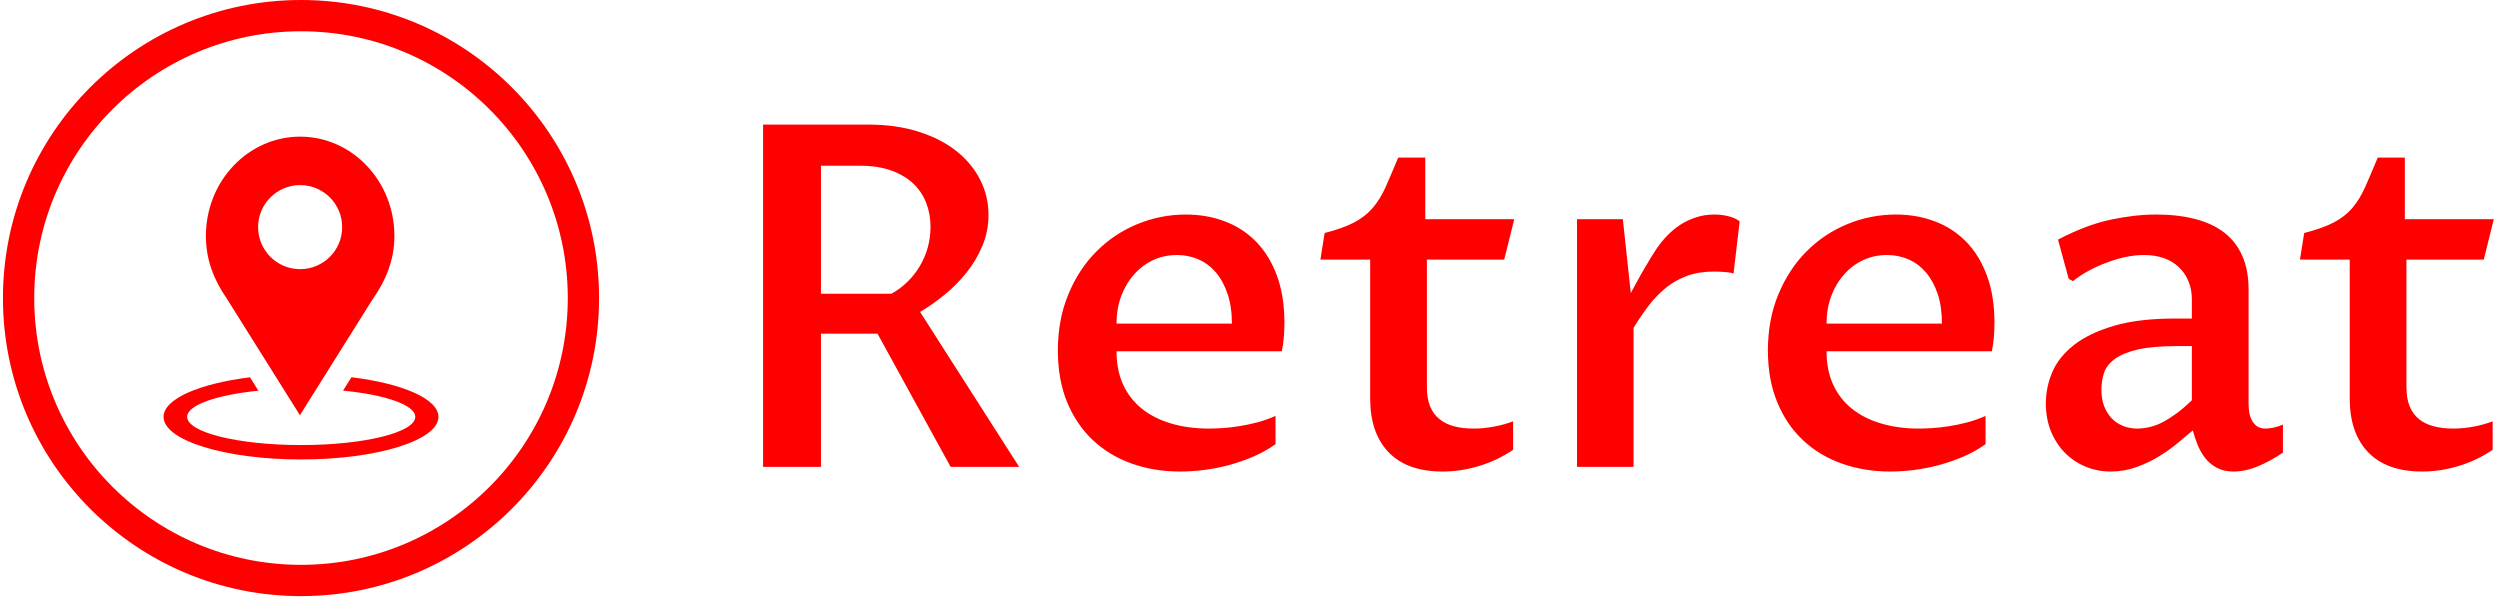 <svg xmlns="http://www.w3.org/2000/svg" version="1.1" xmlns:xlink="http://www.w3.org/1999/xlink" xmlns:svgjs="http://svgjs.dev/svgjs" width="1500" height="359" viewBox="0 0 1500 359"><g transform="matrix(1,0,0,1,-0.909,-0.662)"><svg viewBox="0 0 396 95" data-background-color="#ffffff" preserveAspectRatio="xMidYMid meet" height="359" width="1500" xmlns="http://www.w3.org/2000/svg" xmlns:xlink="http://www.w3.org/1999/xlink"><g id="tight-bounds" transform="matrix(1,0,0,1,0.24,0.175)"><svg viewBox="0 0 395.52 94.65" height="94.65" width="395.52"><g><svg viewBox="0 0 569.143 136.198" height="94.65" width="395.52"><g transform="matrix(1,0,0,1,173.623,28.467)"><svg viewBox="0 0 395.52 79.264" height="79.264" width="395.52"><g id="textblocktransform"><svg viewBox="0 0 395.52 79.264" height="79.264" width="395.52" id="textblock"><g><svg viewBox="0 0 395.52 79.264" height="79.264" width="395.52"><g transform="matrix(1,0,0,1,0,0)"><svg width="395.52" viewBox="5.03 -35.77 180.89 36.26" height="79.264" data-palette-color="#ff0000"><path d="M16.99-13.92L11.08-13.92 11.08 0 5.03 0 5.03-35.77 16.04-35.77Q18.97-35.77 21.3-35.02 23.63-34.28 25.24-33 26.86-31.71 27.72-30 28.59-28.3 28.59-26.34L28.59-26.34Q28.59-24.61 27.95-23.1 27.32-21.58 26.29-20.3 25.27-19.02 23.99-17.98 22.71-16.94 21.44-16.19L21.44-16.19 31.79 0 24.63 0 16.99-13.92ZM11.08-31.47L11.08-18.09 18.43-18.09Q19.34-18.58 20.09-19.31 20.85-20.04 21.4-20.96 21.95-21.88 22.24-22.92 22.53-23.97 22.53-25.1L22.53-25.1Q22.53-26.44 22.07-27.61 21.61-28.78 20.69-29.64 19.78-30.49 18.4-30.98 17.02-31.47 15.19-31.47L15.19-31.47 11.08-31.47ZM58.59-5.32L58.59-2.37Q57.52-1.61 56.27-1.07 55.03-0.54 53.71-0.18 52.39 0.17 51.08 0.33 49.78 0.49 48.61 0.49L48.61 0.49Q45.9 0.49 43.56-0.34 41.23-1.17 39.51-2.78 37.79-4.39 36.81-6.75 35.84-9.11 35.84-12.16L35.84-12.16Q35.84-15.41 36.94-18.04 38.03-20.68 39.88-22.52 41.72-24.37 44.15-25.37 46.58-26.37 49.22-26.37L49.22-26.37Q51.41-26.37 53.31-25.65 55.2-24.93 56.58-23.51 57.96-22.09 58.74-19.97 59.52-17.85 59.52-15.04L59.52-15.04Q59.52-14.36 59.46-13.59 59.4-12.82 59.25-12.08L59.25-12.08 41.97-12.08Q41.97-10.11 42.66-8.59 43.36-7.08 44.63-6.07 45.9-5.05 47.68-4.53 49.46-4 51.61-4L51.61-4Q52.22-4 53.04-4.05 53.85-4.1 54.78-4.25 55.71-4.39 56.69-4.65 57.66-4.91 58.59-5.32L58.59-5.32ZM41.97-14.97L54.03-14.97Q54.03-16.75 53.57-18.09 53.12-19.43 52.34-20.34 51.56-21.24 50.52-21.69 49.48-22.14 48.29-22.14L48.29-22.14Q46.95-22.14 45.8-21.61 44.65-21.07 43.8-20.1 42.94-19.14 42.45-17.82 41.97-16.5 41.97-14.97L41.97-14.97ZM68.48-7.15L68.48-21.66 63.28-21.66 63.72-24.44Q65.64-24.93 66.8-25.54 67.96-26.15 68.73-27.04 69.5-27.93 70.08-29.21 70.65-30.49 71.41-32.32L71.41-32.32 74.24-32.32 74.24-25.88 83.54-25.88 82.49-21.66 74.41-21.66 74.41-8.33Q74.41-7.13 74.75-6.31 75.09-5.49 75.73-4.98 76.36-4.47 77.25-4.24 78.14-4 79.27-4L79.27-4Q80.34-4 81.4-4.2 82.47-4.39 83.42-4.76L83.42-4.76 83.42-1.78Q81.76-0.66 79.87-0.09 77.97 0.49 76.04 0.49L76.04 0.49Q72.36 0.49 70.42-1.51 68.48-3.52 68.48-7.15L68.48-7.15ZM90.1 0L90.1-25.88 94.89-25.88 95.72-18.16Q96.06-18.8 96.43-19.47 96.79-20.14 97.16-20.76 97.53-21.39 97.84-21.9 98.16-22.41 98.38-22.75L98.38-22.75Q98.89-23.51 99.54-24.18 100.19-24.85 100.94-25.33 101.7-25.81 102.58-26.09 103.46-26.37 104.48-26.37L104.48-26.37Q105.19-26.37 105.9-26.2 106.61-26.03 107.1-25.66L107.1-25.66 106.46-20.21Q106.02-20.34 105.44-20.37 104.85-20.41 104.39-20.41L104.39-20.41Q102.82-20.41 101.6-19.96 100.38-19.51 99.39-18.71 98.41-17.92 97.59-16.85 96.77-15.77 96.01-14.53L96.01-14.53 96.01 0 90.1 0ZM132.8-5.32L132.8-2.37Q131.73-1.61 130.48-1.07 129.24-0.54 127.92-0.18 126.6 0.17 125.3 0.33 123.99 0.49 122.82 0.49L122.82 0.49Q120.11 0.49 117.78-0.34 115.44-1.17 113.72-2.78 112-4.39 111.03-6.75 110.05-9.11 110.05-12.16L110.05-12.16Q110.05-15.41 111.15-18.04 112.25-20.68 114.09-22.52 115.93-24.37 118.36-25.37 120.79-26.37 123.43-26.37L123.43-26.37Q125.62-26.37 127.52-25.65 129.41-24.93 130.79-23.51 132.17-22.09 132.95-19.97 133.73-17.85 133.73-15.04L133.73-15.04Q133.73-14.36 133.67-13.59 133.61-12.82 133.46-12.08L133.46-12.08 116.18-12.08Q116.18-10.11 116.87-8.59 117.57-7.08 118.84-6.07 120.11-5.05 121.89-4.53 123.67-4 125.82-4L125.82-4Q126.43-4 127.25-4.05 128.07-4.1 128.99-4.25 129.92-4.39 130.9-4.65 131.87-4.91 132.8-5.32L132.8-5.32ZM116.18-14.97L128.24-14.97Q128.24-16.75 127.79-18.09 127.33-19.43 126.55-20.34 125.77-21.24 124.73-21.69 123.7-22.14 122.5-22.14L122.5-22.14Q121.16-22.14 120.01-21.61 118.86-21.07 118.01-20.1 117.15-19.14 116.66-17.82 116.18-16.5 116.18-14.97L116.18-14.97ZM154.46-3.81L154.46-3.81Q153.82-3.27 152.93-2.53 152.04-1.78 150.95-1.11 149.87-0.44 148.58 0.02 147.3 0.49 145.89 0.49L145.89 0.49Q144.45 0.49 143.21-0.04 141.98-0.56 141.06-1.5 140.15-2.44 139.62-3.75 139.1-5.05 139.1-6.64L139.1-6.64Q139.1-8.3 139.77-9.89 140.44-11.47 142.02-12.72 143.59-13.96 146.18-14.73 148.77-15.5 152.58-15.5L152.58-15.5 154.36-15.5 154.36-17.5Q154.36-18.58 153.99-19.43 153.63-20.29 152.97-20.9 152.31-21.51 151.39-21.83 150.48-22.14 149.35-22.14L149.35-22.14Q148.47-22.14 147.47-21.94 146.47-21.73 145.5-21.36 144.52-21 143.59-20.5 142.66-20 141.93-19.41L141.93-19.41 141.49-19.65 140.37-23.75Q143.32-25.29 145.86-25.83 148.4-26.37 150.62-26.37L150.62-26.37Q152.92-26.37 154.71-25.9 156.51-25.44 157.75-24.48 159-23.51 159.64-22.03 160.29-20.56 160.29-18.53L160.29-18.53 160.29-6.57Q160.29-6.2 160.35-5.76 160.41-5.32 160.6-4.93 160.78-4.54 161.13-4.27 161.49-4 162.07-4L162.07-4Q162.41-4 162.9-4.1 163.39-4.2 163.88-4.42L163.88-4.42 163.88-1.49Q162.56-0.59 161.25-0.05 159.95 0.49 158.7 0.49L158.7 0.49Q157.73 0.49 157.02 0.12 156.31-0.24 155.82-0.84 155.33-1.44 155-2.21 154.68-2.98 154.46-3.81ZM154.36-6.96L154.36-12.62 152.82-12.62Q150.28-12.62 148.73-12.27 147.18-11.91 146.33-11.29 145.47-10.67 145.19-9.85 144.91-9.03 144.91-8.08L144.91-8.08Q144.91-7.08 145.2-6.32 145.5-5.57 146-5.05 146.5-4.54 147.18-4.27 147.86-4 148.64-4L148.64-4Q149.23-4 149.87-4.14 150.5-4.27 151.2-4.61 151.89-4.96 152.67-5.52 153.45-6.08 154.36-6.96L154.36-6.96ZM170.86-7.15L170.86-21.66 165.66-21.66 166.1-24.44Q168.03-24.93 169.19-25.54 170.35-26.15 171.12-27.04 171.88-27.93 172.46-29.21 173.03-30.49 173.79-32.32L173.79-32.32 176.62-32.32 176.62-25.88 185.92-25.88 184.87-21.66 176.79-21.66 176.79-8.33Q176.79-7.13 177.13-6.31 177.48-5.49 178.11-4.98 178.74-4.47 179.64-4.24 180.53-4 181.65-4L181.65-4Q182.72-4 183.79-4.2 184.85-4.39 185.8-4.76L185.8-4.76 185.8-1.78Q184.14-0.66 182.25-0.09 180.36 0.49 178.43 0.49L178.43 0.49Q174.74 0.49 172.8-1.51 170.86-3.52 170.86-7.15L170.86-7.15Z" opacity="1" transform="matrix(1,0,0,1,0,0)" fill="#ff0000" class="wordmark-text-0" data-fill-palette-color="primary" id="text-0"></path></svg></g></svg></g></svg></g></svg></g><g><svg viewBox="0 0 136.198 136.198" height="136.198" width="136.198"><g><svg></svg></g><g id="icon-0"><svg viewBox="0 0 136.198 136.198" height="136.198" width="136.198"><g><path d="M0 68.099c0-37.61 30.489-68.099 68.099-68.099 37.61 0 68.099 30.489 68.099 68.099 0 37.61-30.489 68.099-68.099 68.099-37.61 0-68.099-30.489-68.099-68.099zM68.099 129.05c33.662 0 60.951-27.289 60.951-60.951 0-33.662-27.289-60.951-60.951-60.951-33.662 0-60.951 27.289-60.951 60.951 0 33.662 27.289 60.951 60.951 60.951z" data-fill-palette-color="accent" fill="#ff0000" stroke="transparent"></path></g><g transform="matrix(1,0,0,1,36.696,31.222)"><svg viewBox="0 0 62.806 73.753" height="73.753" width="62.806"><g><svg xmlns="http://www.w3.org/2000/svg" xmlns:xlink="http://www.w3.org/1999/xlink" version="1.1" x="0" y="0" viewBox="21.698 16.799 44.411 52.152" enable-background="new 0 0 90 90" xml:space="preserve" height="73.753" width="62.806" class="icon-cg-0" data-fill-palette-color="accent" id="cg-0"><path fill="#ff0000" d="M52.053 55.666l-1.357 2.164c6.828 0.666 11.666 2.311 11.666 4.236 0 2.516-8.25 4.557-18.423 4.557-10.175 0-18.423-2.041-18.423-4.557 0-1.912 4.761-3.545 11.506-4.223l-1.36-2.168c-8.18 1.016-13.964 3.492-13.964 6.391 0 3.803 9.942 6.885 22.207 6.885 12.265 0 22.204-3.082 22.204-6.885C66.109 59.156 60.281 56.674 52.053 55.666z" data-fill-palette-color="accent"></path><path fill="#ff0000" d="M43.766 16.799c-8.411 0-15.228 7.186-15.228 16.048 0 3.802 1.262 7.036 3.339 10.057l11.842 18.883 0.001 0.025 0.009-0.008 0.04 0.066 0.015-0.16 11.606-18.509c2.146-3.028 3.604-6.405 3.604-10.354C58.994 23.985 52.176 16.799 43.766 16.799zM43.765 38.206c-3.75 0-6.792-3.04-6.792-6.79 0-3.751 3.042-6.792 6.792-6.792 3.751 0 6.79 3.041 6.79 6.792C50.555 35.166 47.516 38.206 43.765 38.206z" data-fill-palette-color="accent"></path></svg></g></svg></g></svg></g></svg></g></svg></g><defs></defs></svg><rect width="395.52" height="94.65" fill="none" stroke="none" visibility="hidden"></rect></g></svg></g></svg>
